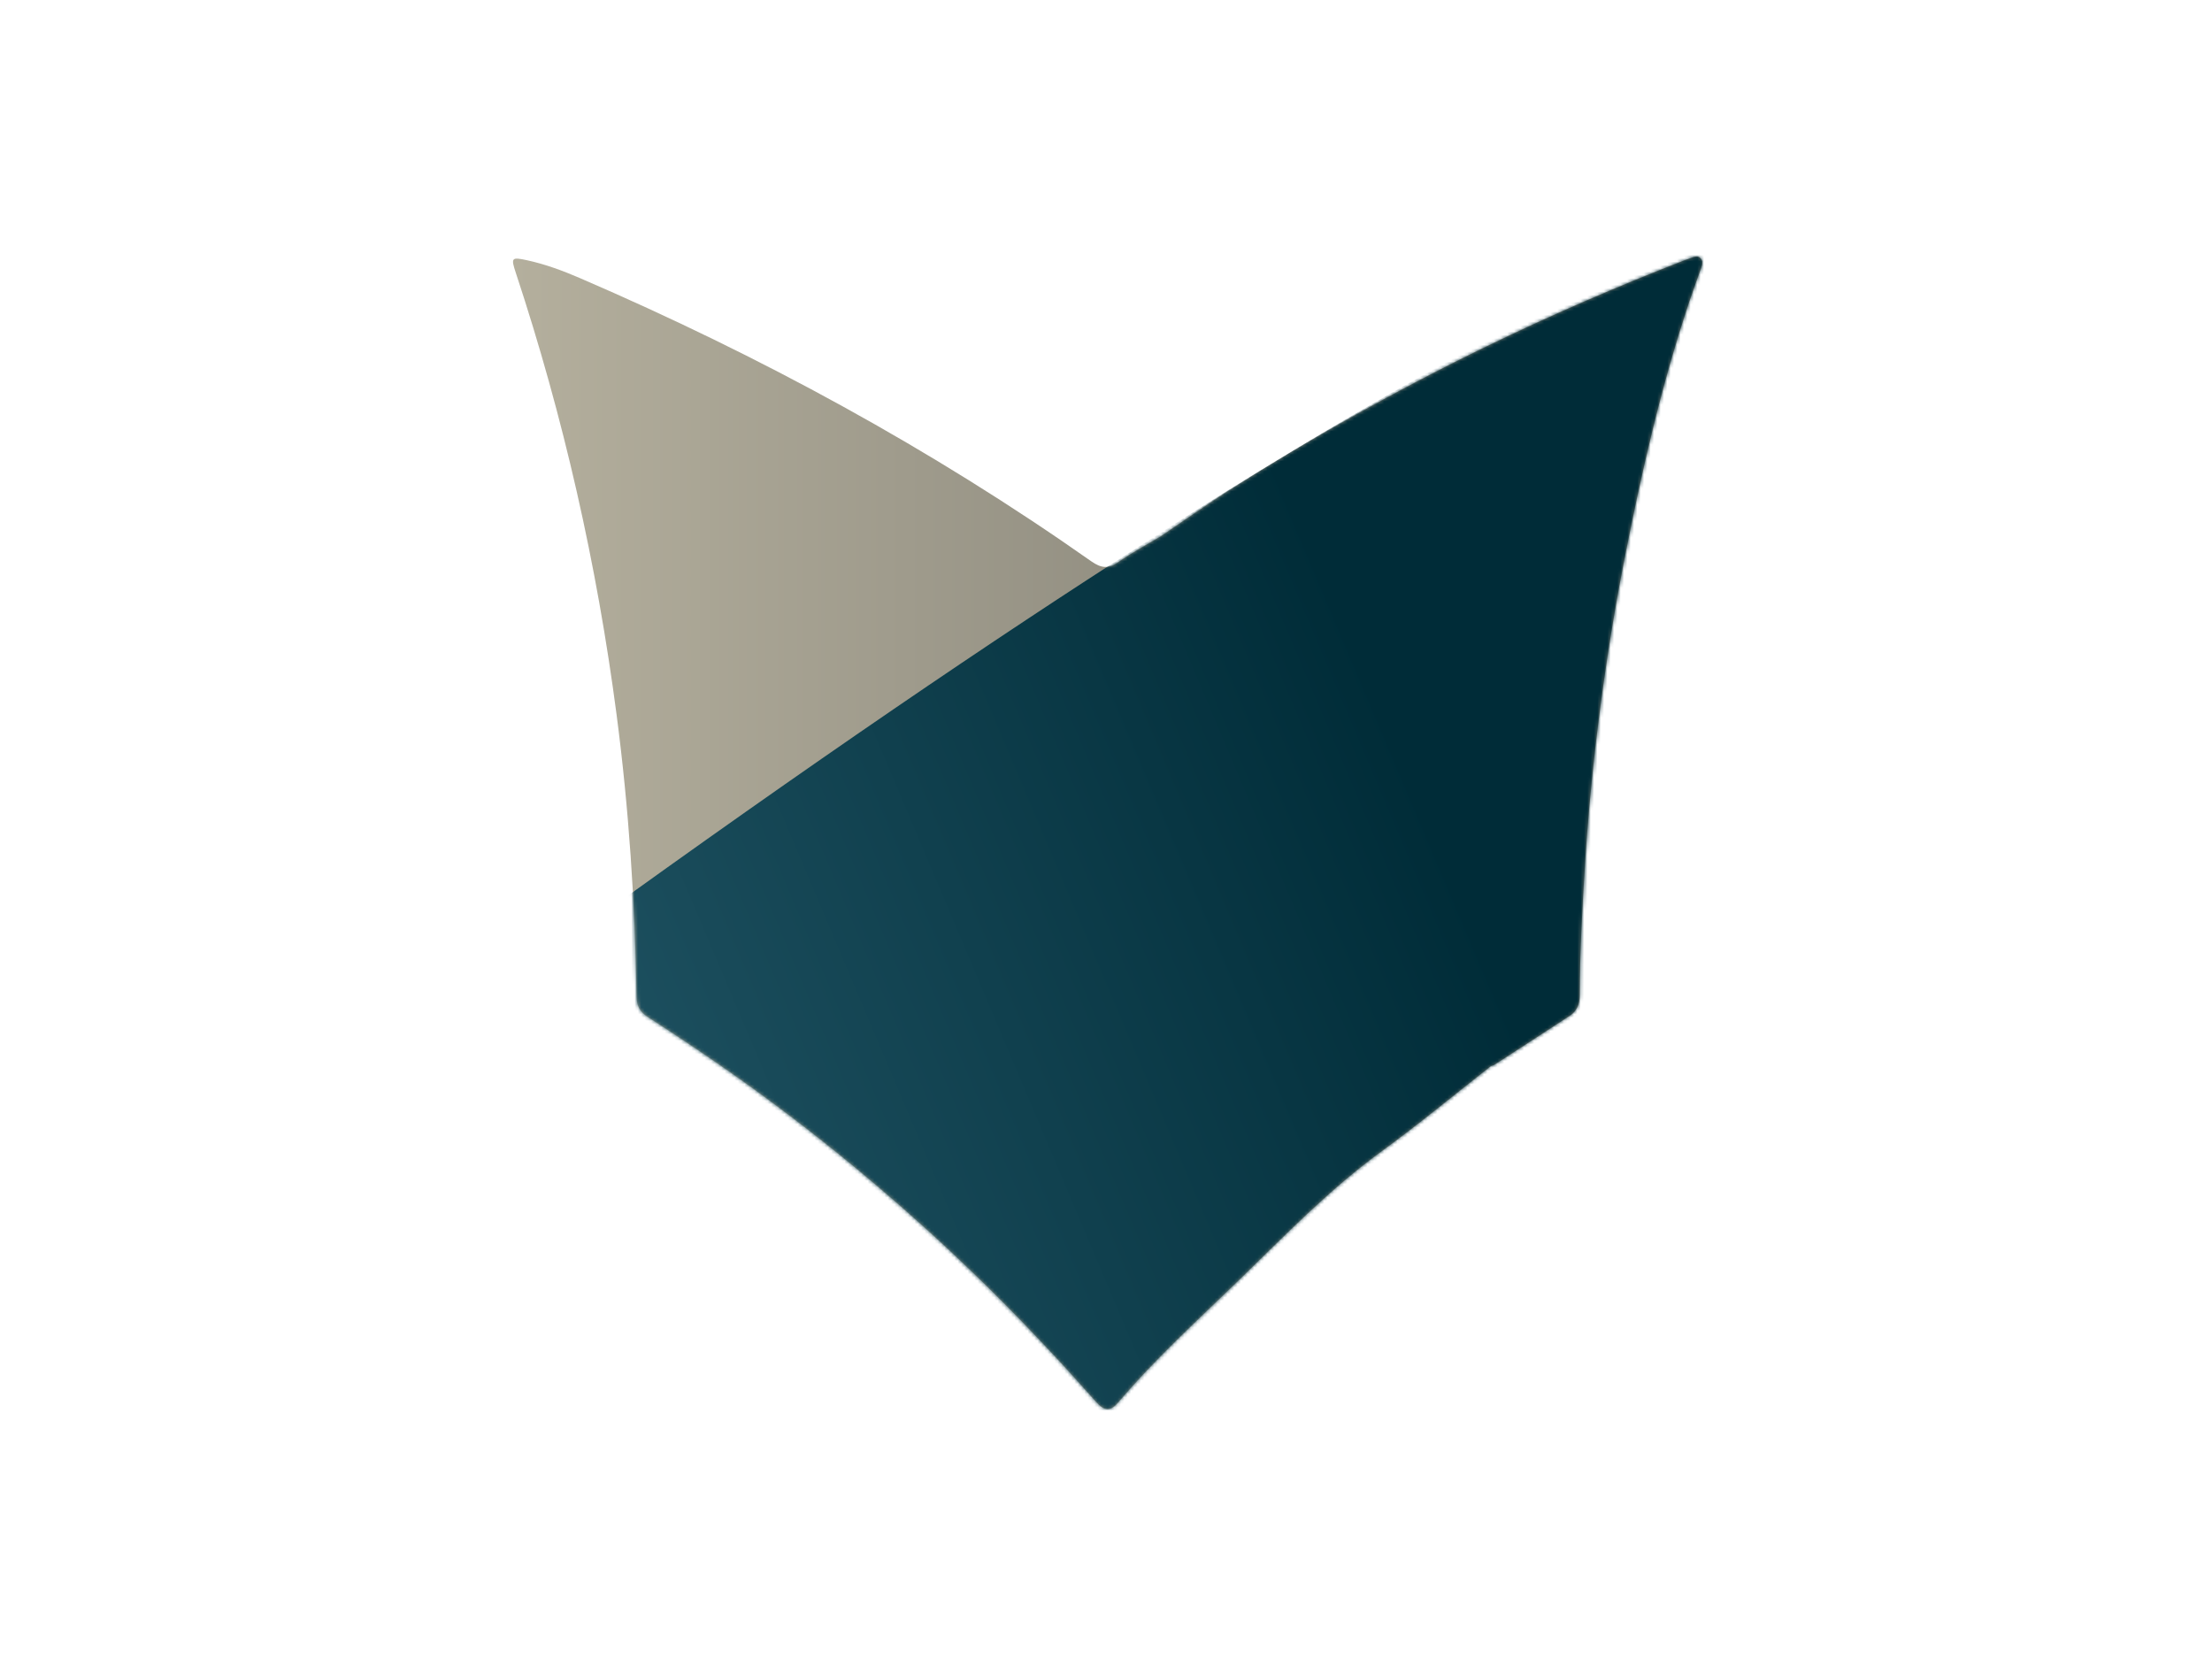 <svg width="664" height="500" viewBox="0 0 664 500" fill="none" xmlns="http://www.w3.org/2000/svg">
<path d="M510.346 77.417C509.534 76.698 508.645 77.058 507.775 77.392C507.097 77.655 506.393 77.854 505.715 78.118C485.494 85.976 465.587 94.579 446.064 104.069C419.305 117.074 393.391 131.627 368.296 147.626C361.548 151.925 355.01 156.564 348.376 161.049C344.154 163.574 339.772 165.88 335.755 168.707C332.729 170.834 330.574 170.603 327.561 168.489C279.469 134.654 228.088 106.768 174.169 83.521C168.975 81.279 163.684 79.306 158.145 78.111C153.526 77.115 153.334 77.36 154.85 81.941C169.16 125.208 179.19 169.472 185.101 214.661C188.773 242.726 190.628 270.94 191.101 299.237C191.146 302.044 192.125 303.786 194.441 305.283C201.644 309.941 208.795 314.683 215.851 319.56C240.371 336.516 263.47 355.258 285.277 375.607C300.585 389.89 315.048 405.003 328.904 420.706C331.508 423.662 333.299 423.771 335.678 420.976C346.828 407.849 359.539 396.271 371.859 384.313C385.683 370.91 399.046 357.019 414.719 345.614C425.926 337.46 436.609 328.587 447.529 320.035C447.868 319.913 448.245 319.849 448.539 319.662C456.113 314.754 463.694 309.851 471.248 304.897C473.327 303.535 474.178 301.408 474.191 299.005C474.261 285.557 474.978 272.148 475.829 258.732C476.539 247.52 477.524 236.327 478.803 225.179C480.959 206.321 483.774 187.546 487.413 168.907C492.601 142.351 498.57 115.995 507.167 90.306C508.299 86.927 509.54 83.586 510.717 80.219C511.063 79.236 511.242 78.214 510.353 77.417H510.346Z" fill="url(#paint0_linear_1370_66630)"/>
<mask id="mask0_1370_66630" style="mask-type:luminance" maskUnits="userSpaceOnUse" x="154" y="77" width="357" height="347">
<path d="M510.344 77.418C509.532 76.698 508.642 77.058 507.772 77.392C507.094 77.656 506.391 77.855 505.713 78.118C485.492 85.976 465.585 94.58 446.061 104.07C419.303 117.075 393.389 131.628 368.294 147.627C361.545 151.925 355.007 156.564 348.374 161.049C344.152 163.574 339.77 165.881 335.753 168.708C332.727 170.835 330.571 170.603 327.558 168.489C279.466 134.654 228.086 106.768 174.166 83.522C168.972 81.279 163.682 79.307 158.142 78.112C153.524 77.116 153.332 77.36 154.848 81.941C169.158 125.209 179.188 169.473 185.099 214.661C188.771 242.727 190.626 270.94 191.099 299.237C191.144 302.045 192.123 303.786 194.438 305.283C201.641 309.941 208.793 314.683 215.849 319.56C240.368 336.516 263.467 355.259 285.275 375.608C300.582 389.891 315.046 405.003 328.902 420.706C331.505 423.662 333.296 423.771 335.676 420.976C346.826 407.85 359.536 396.271 371.857 384.314C385.681 370.911 399.044 357.019 414.716 345.614C425.924 337.461 436.607 328.588 447.526 320.036C447.865 319.913 448.243 319.849 448.537 319.663C456.111 314.754 463.691 309.852 471.246 304.898C473.325 303.535 474.176 301.409 474.189 299.006C474.259 285.558 474.975 272.148 475.826 258.732C476.536 247.52 477.521 236.327 478.801 225.18C480.956 206.321 483.771 187.547 487.411 168.907C492.599 142.352 498.567 115.995 507.165 90.307C508.297 86.927 509.538 83.586 510.715 80.219C511.06 79.236 511.24 78.215 510.35 77.418H510.344Z" fill="white"/>
</mask>
<g mask="url(#mask0_1370_66630)">
<path d="M517.438 71.41C517.438 71.41 448.198 80.964 175.158 278.489L176.757 312.633C176.757 312.633 331.87 421.503 331.87 425.538C331.87 429.573 480.847 304.949 480.847 304.949L517.438 71.41Z" fill="url(#paint1_linear_1370_66630)"/>
</g>
<defs>
<linearGradient id="paint0_linear_1370_66630" x1="154.006" y1="250" x2="510.992" y2="250" gradientUnits="userSpaceOnUse">
<stop stop-color="#B4AF9D"/>
<stop offset="0.99" stop-color="#75736A"/>
</linearGradient>
<linearGradient id="paint1_linear_1370_66630" x1="100.41" y1="385.778" x2="429.628" y2="246.587" gradientUnits="userSpaceOnUse">
<stop stop-color="#295F70"/>
<stop offset="1" stop-color="#002C38"/>
</linearGradient>
</defs>
</svg>
